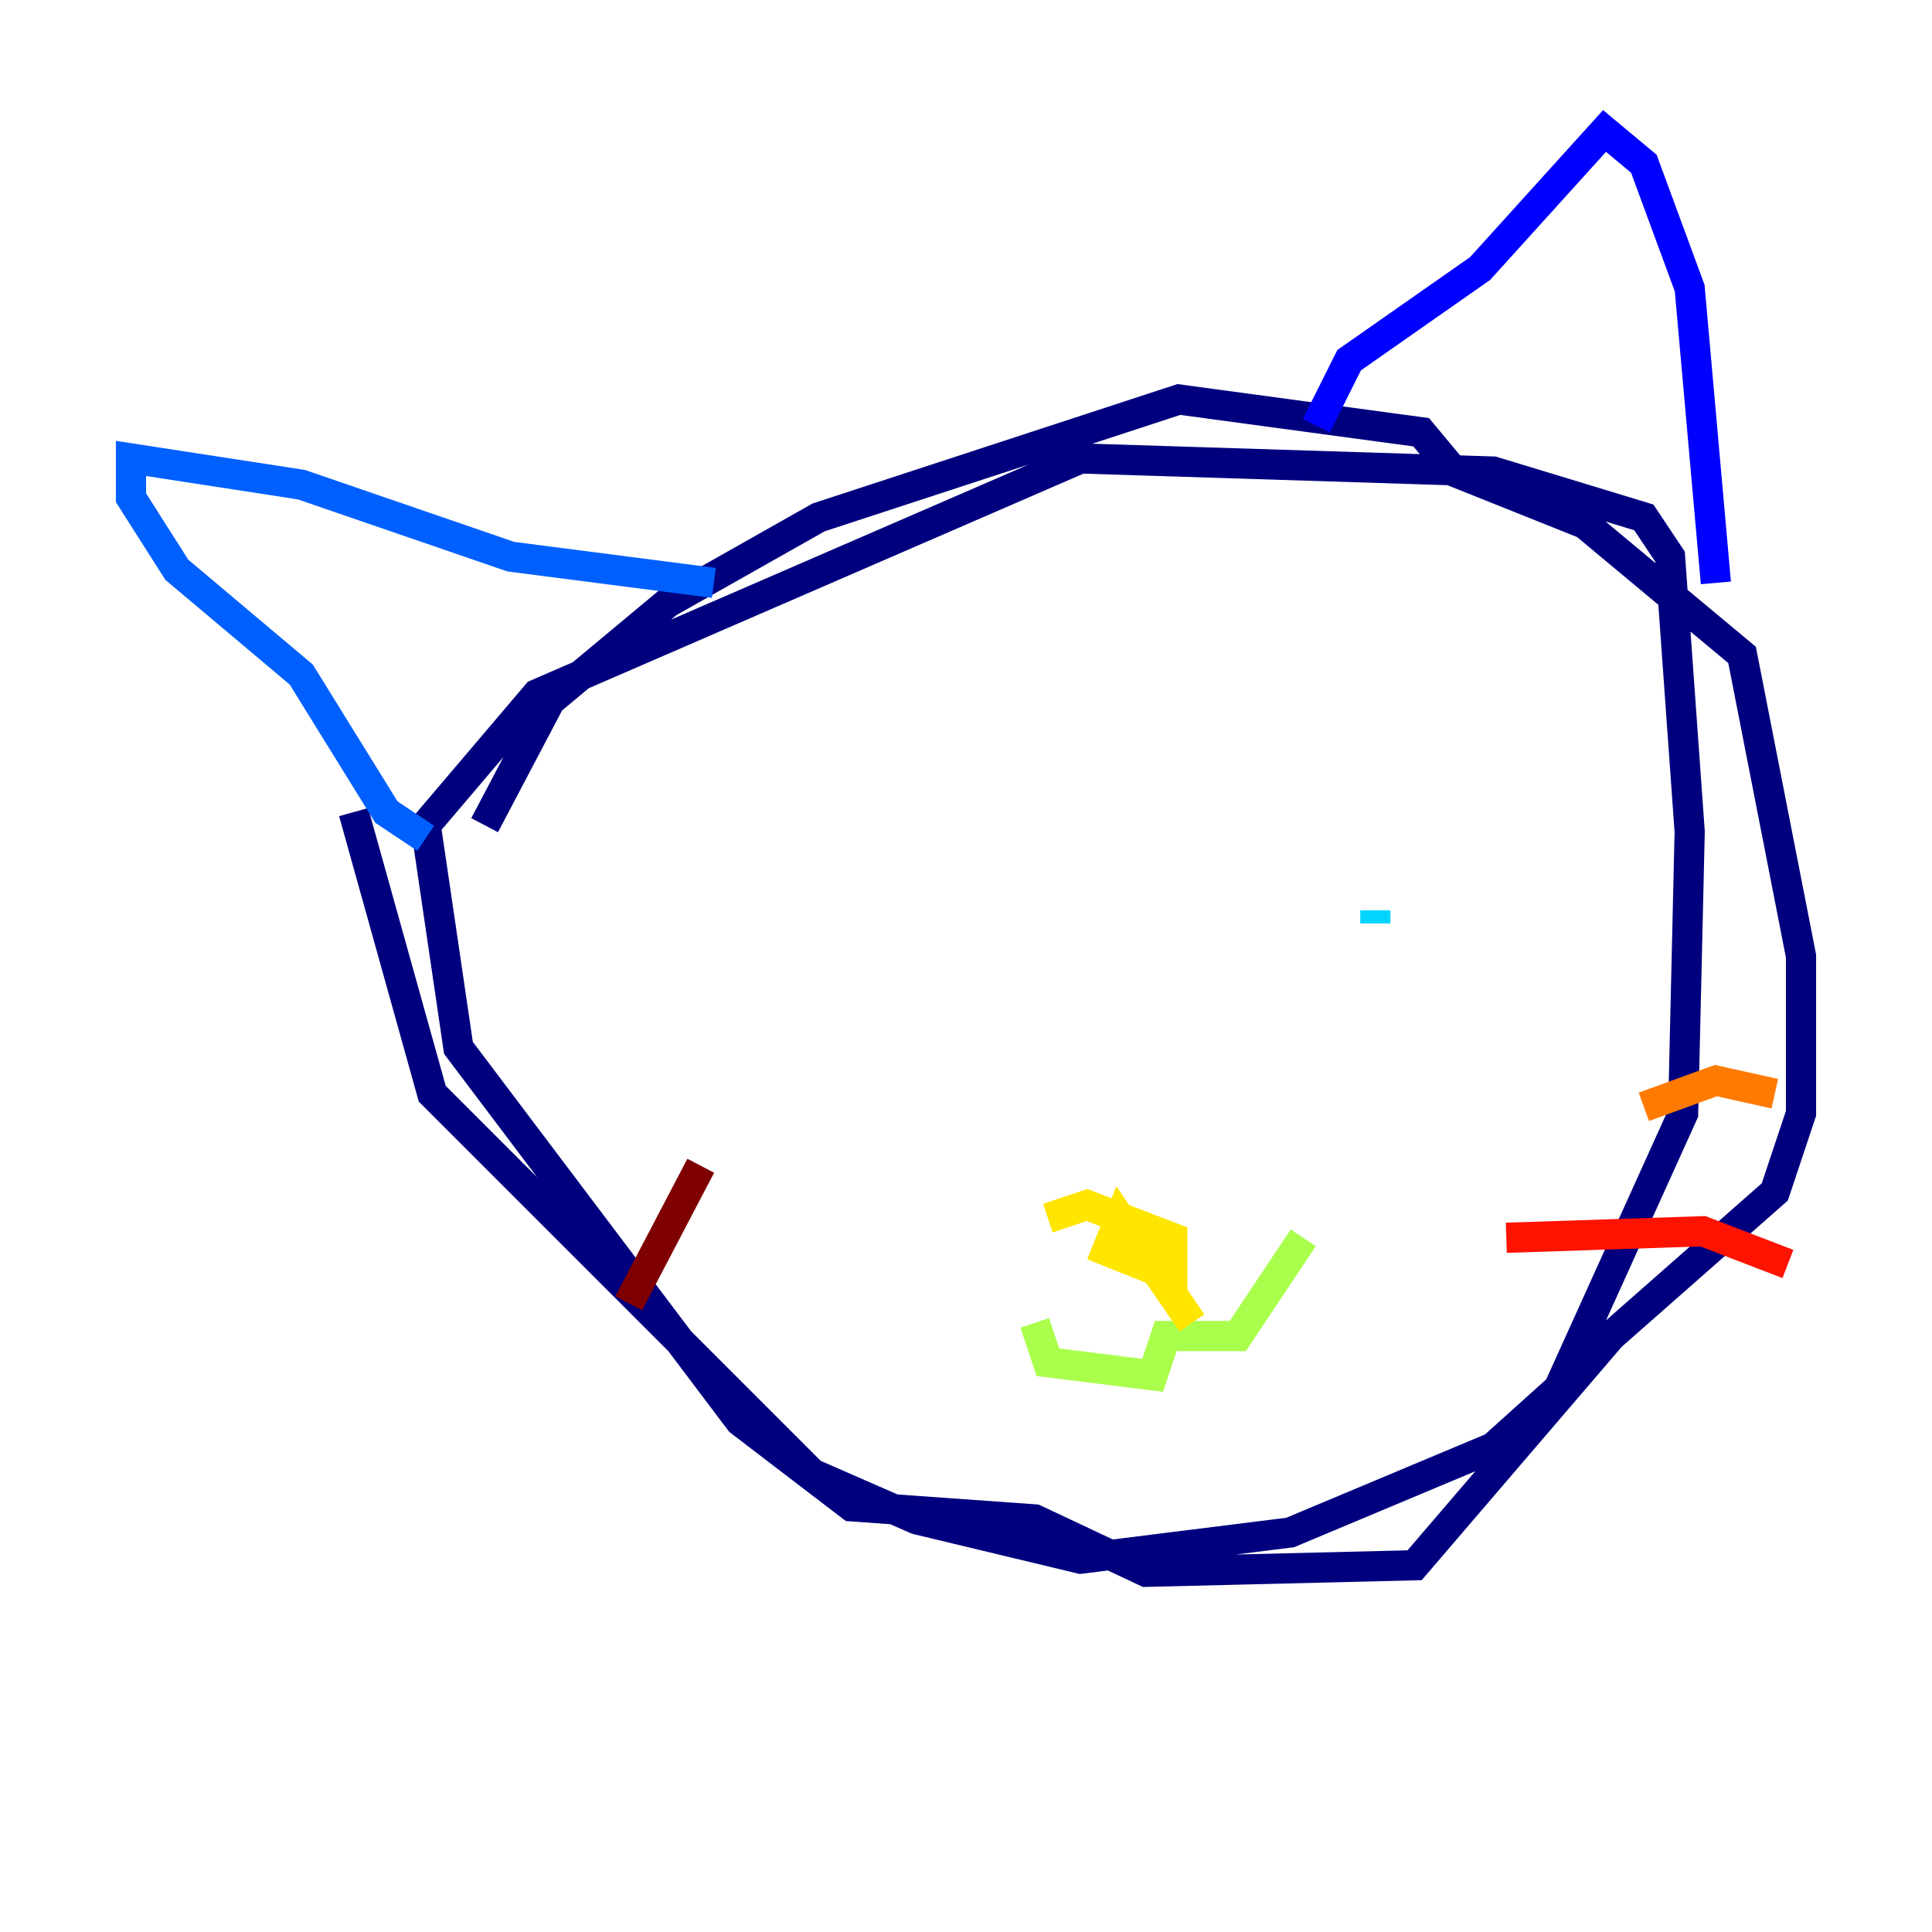 <?xml version="1.0" encoding="utf-8" ?>
<svg baseProfile="tiny" height="128" version="1.2" viewBox="0,0,128,128" width="128" xmlns="http://www.w3.org/2000/svg" xmlns:ev="http://www.w3.org/2001/xml-events" xmlns:xlink="http://www.w3.org/1999/xlink"><defs /><polyline fill="none" points="23.43,53.803 28.637,72.461 53.803,97.627 60.746,100.664 71.593,103.268 85.478,101.532 98.929,95.891 103.268,91.986 111.512,73.763 111.946,55.105 110.644,36.881 108.909,34.278 98.929,31.241 71.593,30.373 35.58,45.993 28.203,54.671 30.373,69.424 49.031,94.156 56.407,99.797 68.556,100.664 75.932,104.136 93.722,103.702 106.739,88.515 117.586,78.969 119.322,73.763 119.322,63.349 115.417,43.39 105.003,34.712 96.325,31.241 94.156,28.637 78.102,26.468 54.237,34.278 44.258,39.919 36.447,46.427 32.108,54.671" stroke="#00007f" stroke-width="2" /><polyline fill="none" points="87.214,28.203 89.383,23.864 98.061,17.79 106.305,8.678 108.909,10.848 111.946,19.091 113.681,38.617" stroke="#0000fe" stroke-width="2" /><polyline fill="none" points="47.295,38.617 33.844,36.881 19.959,32.108 8.678,30.373 8.678,32.976 11.715,37.749 19.959,44.691 25.6,53.803 28.203,55.539" stroke="#0060ff" stroke-width="2" /><polyline fill="none" points="91.119,61.18 91.119,60.312" stroke="#00d4ff" stroke-width="2" /><polyline fill="none" points="49.898,67.688 49.898,67.688" stroke="#4cffaa" stroke-width="2" /><polyline fill="none" points="68.556,87.647 69.424,90.251 76.366,91.119 77.234,88.515 82.007,88.515 86.346,82.007" stroke="#aaff4c" stroke-width="2" /><polyline fill="none" points="78.969,87.647 74.197,80.705 73.329,82.875 77.668,84.61 77.668,82.007 72.027,79.837 69.424,80.705" stroke="#ffe500" stroke-width="2" /><polyline fill="none" points="108.909,73.329 113.681,71.593 117.586,72.461" stroke="#ff7a00" stroke-width="2" /><polyline fill="none" points="99.797,82.007 112.814,81.573 118.454,83.742" stroke="#fe1200" stroke-width="2" /><polyline fill="none" points="46.427,77.234 41.654,86.346" stroke="#7f0000" stroke-width="2" /></svg>